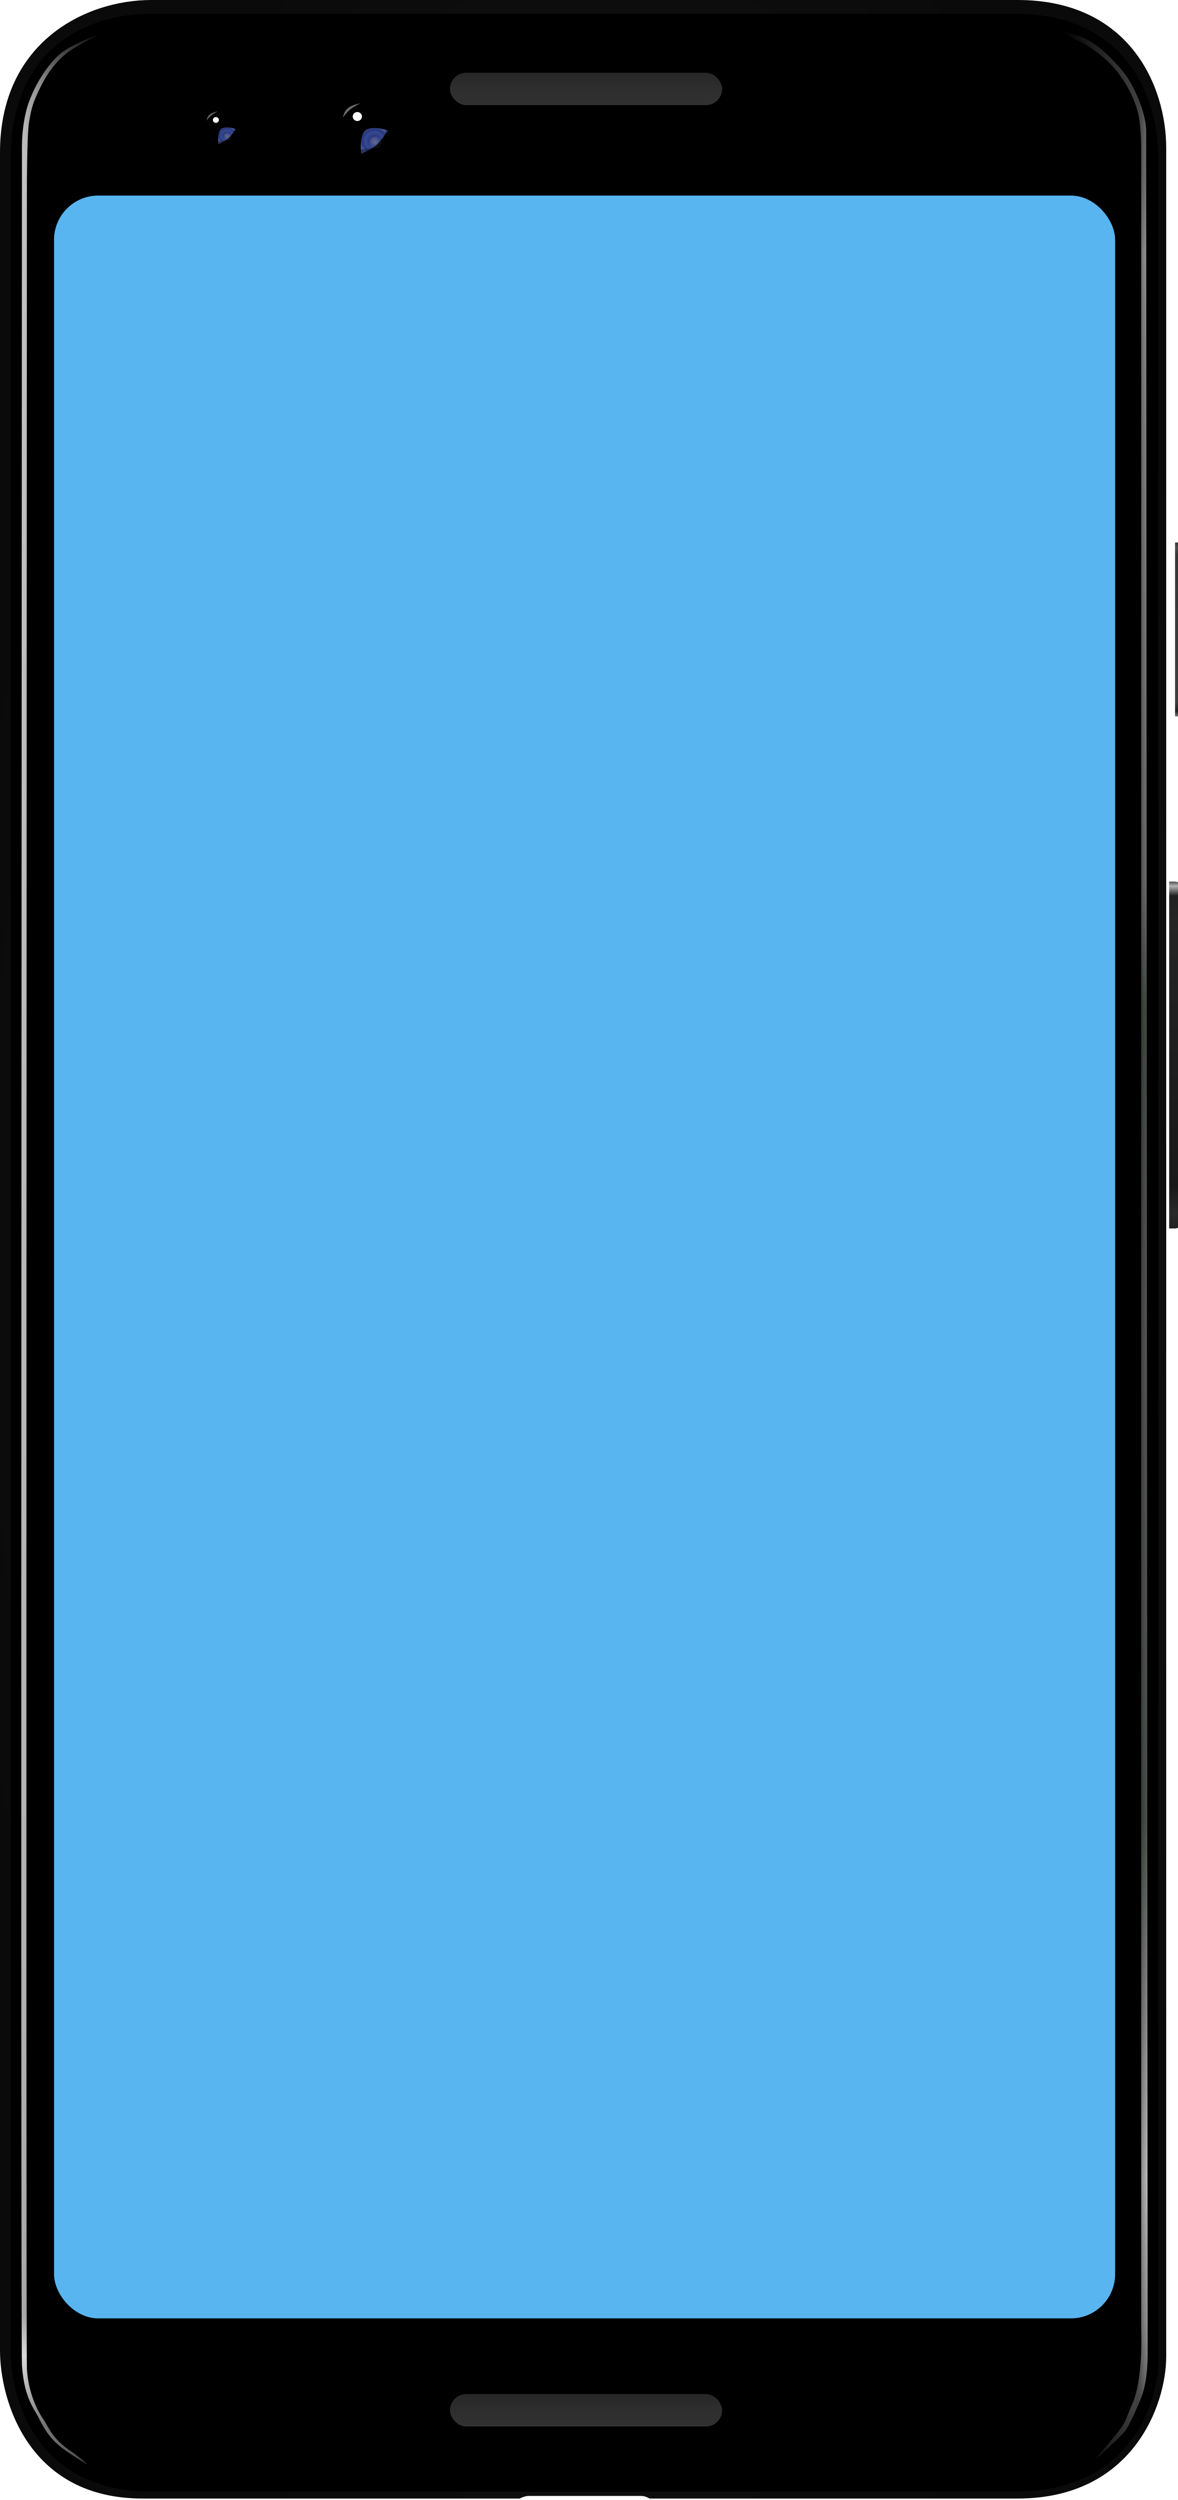 <svg width="864" height="1833" viewBox="0 0 864 1833" fill="none" xmlns="http://www.w3.org/2000/svg">
<g filter="url(#filter0_i)">
<path fill-rule="evenodd" clip-rule="evenodd" d="M746.321 0H110.994C62.663 0 0 30.92 0 111.792V1723.34C0 1760.03 20.75 1832 104.566 1832H381.214C383.101 1830.98 385.42 1830.1 387.813 1830.1H470.47C472.577 1830.1 474.697 1830.98 476.449 1832H746.321C830.882 1832 855.353 1763.31 855.353 1727.85V108.538C855.353 63.306 828.618 0 746.321 0Z" fill="url(#paint0_radial)"/>
</g>
<g filter="url(#filter1_iiii)">
<path fill-rule="evenodd" clip-rule="evenodd" d="M110.894 8.669C140.017 8.669 356.562 8.669 744.208 8.669C826.059 8.669 849.588 69.669 849.588 114.527C849.588 143.417 849.588 692.472 849.588 1728.06C849.588 1763.22 827.415 1825.5 744.208 1825.5C726.781 1825.5 505.339 1825.5 110.894 1825.5C28.419 1825.5 7.927 1759.7 7.927 1723.32C7.927 712.25 7.927 166.123 7.927 114.527C7.927 34.325 63.337 8.669 110.894 8.669Z" fill="black"/>
</g>
<mask id="mask0" mask-type="alpha" maskUnits="userSpaceOnUse" x="0" y="25" width="138" height="1783">
<rect y="25.221" width="137.635" height="1782.05" fill="url(#paint1_linear)"/>
</mask>
<g mask="url(#mask0)">
<g filter="url(#filter2_f)">
<path fill-rule="evenodd" clip-rule="evenodd" d="M64.386 1807.17C64.386 1807.17 58.432 1801.54 51.431 1796.91C38.35 1788.27 34.957 1778.39 32.077 1774.29C25.445 1764.85 20.595 1751.29 19.754 1736.96C18.913 1722.64 19.754 136.855 19.754 136.855C19.754 136.855 19.754 99.241 21.34 89.476C22.925 79.711 23.969 75.469 29.887 63.515C35.805 51.562 41.802 45.171 47.306 40.307C53.903 34.477 72.395 25.366 72.395 25.366C72.395 25.366 53.628 32.032 44.976 38.778C38.054 44.176 27.553 57.557 21.34 74.447C17.767 84.157 16.101 96.943 16.101 106.877C16.101 134.088 15.003 1719.39 16.101 1734.38C17.199 1749.37 20.236 1759.27 26.225 1768.88C29.469 1774.09 32.906 1784.08 42.292 1792.23C50.232 1799.12 64.386 1807.17 64.386 1807.17Z" fill="url(#paint2_linear)"/>
</g>
</g>
<mask id="mask1" mask-type="alpha" maskUnits="userSpaceOnUse" x="738" y="23" width="106" height="1809">
<rect x="738.615" y="23.06" width="105.208" height="1808.71" fill="url(#paint3_linear)"/>
</mask>
<g mask="url(#mask1)">
<g filter="url(#filter3_f)">
<path fill-rule="evenodd" clip-rule="evenodd" d="M775.553 22.57C775.553 22.57 791.132 29.53 797.122 33.254C807.382 39.635 814.132 46.546 816.406 49.034C821.808 54.943 829.106 65.432 833.268 77.98C836.803 88.639 837.041 101.101 837.041 114.679C837.041 144.242 837.041 1709.24 837.041 1709.24C837.041 1709.24 838.608 1744.84 830.315 1762.94C825.869 1772.64 826.548 1775.26 819.298 1784.04C811.439 1793.57 802.934 1803.76 802.934 1803.76C802.934 1803.76 823.069 1786.06 826.009 1781.36C828.3 1777.69 834.111 1765.97 837.551 1756.46C841.828 1744.64 841.745 1729.13 841.745 1722.39C841.745 1710.24 840.644 108.764 840.644 95.91C840.644 83.056 831.662 62.086 823.655 52.452C815.648 42.817 805.923 33.425 797.122 28.932C788.321 24.438 775.553 22.57 775.553 22.57Z" fill="url(#paint4_linear)"/>
</g>
</g>
<g filter="url(#filter4_iii)">
<path d="M855.353 397.771H859.677C862.064 397.771 864 399.707 864 402.095V520.994C864 523.382 862.064 525.318 859.677 525.318H855.353V397.771Z" fill="url(#paint5_linear)"/>
</g>
<g filter="url(#filter5_ii)">
<path d="M855.353 646.379H859.676C862.064 646.379 864 648.315 864 650.703V896.427C864 898.815 862.064 900.751 859.676 900.751H855.353V646.379Z" fill="url(#paint6_linear)"/>
</g>
<g filter="url(#filter6_diii)">
<rect x="330.035" y="54.045" width="199.606" height="23.78" rx="11.89" fill="url(#paint7_linear)"/>
</g>
<g filter="url(#filter7_diii)">
<rect x="330.035" y="1753.94" width="199.606" height="23.78" rx="11.89" fill="url(#paint8_linear)"/>
</g>
<g filter="url(#filter8_f)">
<path fill-rule="evenodd" clip-rule="evenodd" d="M264.86 112.774C264.86 112.774 263.244 99.529 268.163 95.628C273.083 91.728 284.719 95.628 284.719 95.628C284.719 95.628 279.719 103.077 275.913 106.535C272.107 109.993 264.86 112.774 264.86 112.774Z" fill="url(#paint9_angular)"/>
</g>
<g filter="url(#filter9_f)">
<ellipse cx="275.314" cy="104.606" rx="4.369" ry="4.212" fill="url(#paint10_radial)" fill-opacity="0.2"/>
</g>
<g filter="url(#filter10_f)">
<path fill-rule="evenodd" clip-rule="evenodd" d="M264.46 75.663C264.46 75.663 259.384 78.153 256.742 80.347C254.1 82.541 251.452 86.253 251.452 86.253C251.452 86.253 252.421 81.504 254.814 79.296C257.207 77.088 264.46 75.663 264.46 75.663Z" fill="#D8D8D8" fill-opacity="0.5"/>
</g>
<g filter="url(#filter11_d)">
<path fill-rule="evenodd" clip-rule="evenodd" d="M266.262 113.134C277.604 113.134 286.799 103.94 286.799 92.597C286.799 81.255 277.604 72.06 266.262 72.06C254.92 72.06 245.725 81.255 245.725 92.597C245.725 103.94 254.92 113.134 266.262 113.134ZM266.262 109.531C275.614 109.531 283.196 101.95 283.196 92.597C283.196 83.245 275.614 75.663 266.262 75.663C256.909 75.663 249.328 83.245 249.328 92.597C249.328 101.95 256.909 109.531 266.262 109.531Z" fill="url(#paint11_angular)"/>
</g>
<g filter="url(#filter12_f)">
<ellipse cx="262.086" cy="85.444" rx="3.39" ry="3.296" fill="white"/>
</g>
<g filter="url(#filter13_f)">
<path fill-rule="evenodd" clip-rule="evenodd" d="M160.144 105.694C160.144 105.694 159.095 97.097 162.288 94.565C165.482 92.033 173.035 94.565 173.035 94.565C173.035 94.565 169.789 99.4 167.319 101.644C164.849 103.889 160.144 105.694 160.144 105.694Z" fill="url(#paint12_angular)"/>
</g>
<g filter="url(#filter14_f)">
<ellipse cx="166.93" cy="100.392" rx="2.836" ry="2.734" fill="url(#paint13_radial)" fill-opacity="0.2"/>
</g>
<g filter="url(#filter15_f)">
<path fill-rule="evenodd" clip-rule="evenodd" d="M159.885 81.605C159.885 81.605 156.59 83.222 154.874 84.645C153.159 86.069 151.441 88.479 151.441 88.479C151.441 88.479 152.07 85.396 153.623 83.963C155.176 82.53 159.885 81.605 159.885 81.605Z" fill="#D8D8D8" fill-opacity="0.5"/>
</g>
<g filter="url(#filter16_d)">
<path fill-rule="evenodd" clip-rule="evenodd" d="M161.054 105.928C168.417 105.928 174.385 99.96 174.385 92.597C174.385 85.235 168.417 79.266 161.054 79.266C153.692 79.266 147.723 85.235 147.723 92.597C147.723 99.96 153.692 105.928 161.054 105.928ZM161.054 103.59C167.125 103.59 172.047 98.668 172.047 92.597C172.047 86.526 167.125 81.605 161.054 81.605C154.983 81.605 150.062 86.526 150.062 92.597C150.062 98.668 154.983 103.59 161.054 103.59Z" fill="url(#paint14_angular)"/>
</g>
<g filter="url(#filter17_f)">
<ellipse cx="158.344" cy="87.954" rx="2.201" ry="2.139" fill="white"/>
</g>
<rect x="39.633" y="143.399" width="778.249" height="1556.5" rx="32.427" fill="#58B5F0"/>

<defs>
<filter id="filter0_i" x="0" y="0" width="855.353" height="1832" filterUnits="userSpaceOnUse" color-interpolation-filters="sRGB">
<feFlood flood-opacity="0" result="BackgroundImageFix"/>
<feBlend mode="normal" in="SourceGraphic" in2="BackgroundImageFix" result="shape"/>
<feColorMatrix in="SourceAlpha" type="matrix" values="0 0 0 0 0 0 0 0 0 0 0 0 0 0 0 0 0 0 127 0" result="hardAlpha"/>
<feOffset/>
<feGaussianBlur stdDeviation="0.721"/>
<feComposite in2="hardAlpha" operator="arithmetic" k2="-1" k3="1"/>
<feColorMatrix type="matrix" values="0 0 0 0 1 0 0 0 0 1 0 0 0 0 1 0 0 0 0.3 0"/>
<feBlend mode="normal" in2="shape" result="effect1_innerShadow"/>
</filter>
<filter id="filter1_iiii" x="7.927" y="8.669" width="841.661" height="1817.55" filterUnits="userSpaceOnUse" color-interpolation-filters="sRGB">
<feFlood flood-opacity="0" result="BackgroundImageFix"/>
<feBlend mode="normal" in="SourceGraphic" in2="BackgroundImageFix" result="shape"/>
<feColorMatrix in="SourceAlpha" type="matrix" values="0 0 0 0 0 0 0 0 0 0 0 0 0 0 0 0 0 0 127 0" result="hardAlpha"/>
<feOffset/>
<feGaussianBlur stdDeviation="0.721"/>
<feComposite in2="hardAlpha" operator="arithmetic" k2="-1" k3="1"/>
<feColorMatrix type="matrix" values="0 0 0 0 0.922 0 0 0 0 0.922 0 0 0 0 0.922 0 0 0 0.35 0"/>
<feBlend mode="normal" in2="shape" result="effect1_innerShadow"/>
<feColorMatrix in="SourceAlpha" type="matrix" values="0 0 0 0 0 0 0 0 0 0 0 0 0 0 0 0 0 0 127 0" result="hardAlpha"/>
<feOffset/>
<feGaussianBlur stdDeviation="1.081"/>
<feComposite in2="hardAlpha" operator="arithmetic" k2="-1" k3="1"/>
<feColorMatrix type="matrix" values="0 0 0 0 0.922 0 0 0 0 0.922 0 0 0 0 0.922 0 0 0 0.1 0"/>
<feBlend mode="normal" in2="effect1_innerShadow" result="effect2_innerShadow"/>
<feColorMatrix in="SourceAlpha" type="matrix" values="0 0 0 0 0 0 0 0 0 0 0 0 0 0 0 0 0 0 127 0" result="hardAlpha"/>
<feOffset dy="0.721"/>
<feGaussianBlur stdDeviation="0.36"/>
<feComposite in2="hardAlpha" operator="arithmetic" k2="-1" k3="1"/>
<feColorMatrix type="matrix" values="0 0 0 0 0 0 0 0 0 0 0 0 0 0 0 0 0 0 0.5 0"/>
<feBlend mode="normal" in2="effect2_innerShadow" result="effect3_innerShadow"/>
<feColorMatrix in="SourceAlpha" type="matrix" values="0 0 0 0 0 0 0 0 0 0 0 0 0 0 0 0 0 0 127 0" result="hardAlpha"/>
<feOffset dy="0.721"/>
<feGaussianBlur stdDeviation="1.081"/>
<feComposite in2="hardAlpha" operator="arithmetic" k2="-1" k3="1"/>
<feColorMatrix type="matrix" values="0 0 0 0 0 0 0 0 0 0 0 0 0 0 0 0 0 0 0.5 0"/>
<feBlend mode="normal" in2="effect3_innerShadow" result="effect4_innerShadow"/>
</filter>
<filter id="filter2_f" x="13.654" y="23.407" width="60.7" height="1785.72" filterUnits="userSpaceOnUse" color-interpolation-filters="sRGB">
<feFlood flood-opacity="0" result="BackgroundImageFix"/>
<feBlend mode="normal" in="SourceGraphic" in2="BackgroundImageFix" result="shape"/>
<feGaussianBlur stdDeviation="0.979" result="effect1_foregroundBlur"/>
</filter>
<filter id="filter3_f" x="773.595" y="20.611" width="70.109" height="1785.11" filterUnits="userSpaceOnUse" color-interpolation-filters="sRGB">
<feFlood flood-opacity="0" result="BackgroundImageFix"/>
<feBlend mode="normal" in="SourceGraphic" in2="BackgroundImageFix" result="shape"/>
<feGaussianBlur stdDeviation="0.979" result="effect1_foregroundBlur"/>
</filter>
<filter id="filter4_iii" x="854.632" y="397.771" width="13.691" height="127.546" filterUnits="userSpaceOnUse" color-interpolation-filters="sRGB">
<feFlood flood-opacity="0" result="BackgroundImageFix"/>
<feBlend mode="normal" in="SourceGraphic" in2="BackgroundImageFix" result="shape"/>
<feColorMatrix in="SourceAlpha" type="matrix" values="0 0 0 0 0 0 0 0 0 0 0 0 0 0 0 0 0 0 127 0" result="hardAlpha"/>
<feMorphology radius="1.441" operator="erode" in="SourceAlpha" result="effect1_innerShadow"/>
<feOffset dx="2.162"/>
<feGaussianBlur stdDeviation="0.36"/>
<feComposite in2="hardAlpha" operator="arithmetic" k2="-1" k3="1"/>
<feColorMatrix type="matrix" values="0 0 0 0 0 0 0 0 0 0 0 0 0 0 0 0 0 0 0.24 0"/>
<feBlend mode="normal" in2="shape" result="effect1_innerShadow"/>
<feColorMatrix in="SourceAlpha" type="matrix" values="0 0 0 0 0 0 0 0 0 0 0 0 0 0 0 0 0 0 127 0" result="hardAlpha"/>
<feMorphology radius="1.441" operator="erode" in="SourceAlpha" result="effect2_innerShadow"/>
<feOffset dx="5.765"/>
<feGaussianBlur stdDeviation="1.441"/>
<feComposite in2="hardAlpha" operator="arithmetic" k2="-1" k3="1"/>
<feColorMatrix type="matrix" values="0 0 0 0 1 0 0 0 0 1 0 0 0 0 1 0 0 0 0.24 0"/>
<feBlend mode="normal" in2="effect1_innerShadow" result="effect2_innerShadow"/>
<feColorMatrix in="SourceAlpha" type="matrix" values="0 0 0 0 0 0 0 0 0 0 0 0 0 0 0 0 0 0 127 0" result="hardAlpha"/>
<feOffset dx="-1.441"/>
<feGaussianBlur stdDeviation="0.36"/>
<feComposite in2="hardAlpha" operator="arithmetic" k2="-1" k3="1"/>
<feColorMatrix type="matrix" values="0 0 0 0 0 0 0 0 0 0 0 0 0 0 0 0 0 0 0.12 0"/>
<feBlend mode="normal" in2="effect2_innerShadow" result="effect3_innerShadow"/>
</filter>
<filter id="filter5_ii" x="854.632" y="646.379" width="10.809" height="254.372" filterUnits="userSpaceOnUse" color-interpolation-filters="sRGB">
<feFlood flood-opacity="0" result="BackgroundImageFix"/>
<feBlend mode="normal" in="SourceGraphic" in2="BackgroundImageFix" result="shape"/>
<feColorMatrix in="SourceAlpha" type="matrix" values="0 0 0 0 0 0 0 0 0 0 0 0 0 0 0 0 0 0 127 0" result="hardAlpha"/>
<feOffset dx="4.324"/>
<feGaussianBlur stdDeviation="0.721"/>
<feComposite in2="hardAlpha" operator="arithmetic" k2="-1" k3="1"/>
<feColorMatrix type="matrix" values="0 0 0 0 0 0 0 0 0 0 0 0 0 0 0 0 0 0 0.1 0"/>
<feBlend mode="normal" in2="shape" result="effect1_innerShadow"/>
<feColorMatrix in="SourceAlpha" type="matrix" values="0 0 0 0 0 0 0 0 0 0 0 0 0 0 0 0 0 0 127 0" result="hardAlpha"/>
<feOffset dx="-2.162"/>
<feGaussianBlur stdDeviation="0.36"/>
<feComposite in2="hardAlpha" operator="arithmetic" k2="-1" k3="1"/>
<feColorMatrix type="matrix" values="0 0 0 0 1 0 0 0 0 1 0 0 0 0 1 0 0 0 0.4 0"/>
<feBlend mode="normal" in2="effect1_innerShadow" result="effect2_innerShadow"/>
</filter>
<filter id="filter6_diii" x="330.035" y="53.324" width="199.606" height="25.221" filterUnits="userSpaceOnUse" color-interpolation-filters="sRGB">
<feFlood flood-opacity="0" result="BackgroundImageFix"/>
<feColorMatrix in="SourceAlpha" type="matrix" values="0 0 0 0 0 0 0 0 0 0 0 0 0 0 0 0 0 0 127 0"/>
<feOffset dy="-0.721"/>
<feColorMatrix type="matrix" values="0 0 0 0 1 0 0 0 0 1 0 0 0 0 1 0 0 0 0.1 0"/>
<feBlend mode="normal" in2="BackgroundImageFix" result="effect1_dropShadow"/>
<feBlend mode="normal" in="SourceGraphic" in2="effect1_dropShadow" result="shape"/>
<feColorMatrix in="SourceAlpha" type="matrix" values="0 0 0 0 0 0 0 0 0 0 0 0 0 0 0 0 0 0 127 0" result="hardAlpha"/>
<feMorphology radius="1.441" operator="erode" in="SourceAlpha" result="effect2_innerShadow"/>
<feOffset dy="-0.721"/>
<feGaussianBlur stdDeviation="1.081"/>
<feComposite in2="hardAlpha" operator="arithmetic" k2="-1" k3="1"/>
<feColorMatrix type="matrix" values="0 0 0 0 1 0 0 0 0 1 0 0 0 0 1 0 0 0 0.3 0"/>
<feBlend mode="normal" in2="shape" result="effect2_innerShadow"/>
<feColorMatrix in="SourceAlpha" type="matrix" values="0 0 0 0 0 0 0 0 0 0 0 0 0 0 0 0 0 0 127 0" result="hardAlpha"/>
<feMorphology radius="0.721" operator="erode" in="SourceAlpha" result="effect3_innerShadow"/>
<feOffset/>
<feGaussianBlur stdDeviation="0.721"/>
<feComposite in2="hardAlpha" operator="arithmetic" k2="-1" k3="1"/>
<feColorMatrix type="matrix" values="0 0 0 0 0 0 0 0 0 0 0 0 0 0 0 0 0 0 0.8 0"/>
<feBlend mode="normal" in2="effect2_innerShadow" result="effect3_innerShadow"/>
<feColorMatrix in="SourceAlpha" type="matrix" values="0 0 0 0 0 0 0 0 0 0 0 0 0 0 0 0 0 0 127 0" result="hardAlpha"/>
<feOffset dy="0.721"/>
<feGaussianBlur stdDeviation="1.081"/>
<feComposite in2="hardAlpha" operator="arithmetic" k2="-1" k3="1"/>
<feColorMatrix type="matrix" values="0 0 0 0 0 0 0 0 0 0 0 0 0 0 0 0 0 0 0.5 0"/>
<feBlend mode="normal" in2="effect3_innerShadow" result="effect4_innerShadow"/>
</filter>
<filter id="filter7_diii" x="330.035" y="1753.22" width="199.606" height="25.942" filterUnits="userSpaceOnUse" color-interpolation-filters="sRGB">
<feFlood flood-opacity="0" result="BackgroundImageFix"/>
<feColorMatrix in="SourceAlpha" type="matrix" values="0 0 0 0 0 0 0 0 0 0 0 0 0 0 0 0 0 0 127 0"/>
<feOffset dy="-0.721"/>
<feColorMatrix type="matrix" values="0 0 0 0 1 0 0 0 0 1 0 0 0 0 1 0 0 0 0.1 0"/>
<feBlend mode="normal" in2="BackgroundImageFix" result="effect1_dropShadow"/>
<feBlend mode="normal" in="SourceGraphic" in2="effect1_dropShadow" result="shape"/>
<feColorMatrix in="SourceAlpha" type="matrix" values="0 0 0 0 0 0 0 0 0 0 0 0 0 0 0 0 0 0 127 0" result="hardAlpha"/>
<feMorphology radius="0.721" operator="erode" in="SourceAlpha" result="effect2_innerShadow"/>
<feOffset dy="1.441"/>
<feGaussianBlur stdDeviation="1.081"/>
<feComposite in2="hardAlpha" operator="arithmetic" k2="-1" k3="1"/>
<feColorMatrix type="matrix" values="0 0 0 0 1 0 0 0 0 1 0 0 0 0 1 0 0 0 0.3 0"/>
<feBlend mode="normal" in2="shape" result="effect2_innerShadow"/>
<feColorMatrix in="SourceAlpha" type="matrix" values="0 0 0 0 0 0 0 0 0 0 0 0 0 0 0 0 0 0 127 0" result="hardAlpha"/>
<feMorphology radius="0.721" operator="erode" in="SourceAlpha" result="effect3_innerShadow"/>
<feOffset/>
<feGaussianBlur stdDeviation="0.721"/>
<feComposite in2="hardAlpha" operator="arithmetic" k2="-1" k3="1"/>
<feColorMatrix type="matrix" values="0 0 0 0 0 0 0 0 0 0 0 0 0 0 0 0 0 0 0.8 0"/>
<feBlend mode="normal" in2="effect2_innerShadow" result="effect3_innerShadow"/>
<feColorMatrix in="SourceAlpha" type="matrix" values="0 0 0 0 0 0 0 0 0 0 0 0 0 0 0 0 0 0 127 0" result="hardAlpha"/>
<feOffset dy="0.721"/>
<feGaussianBlur stdDeviation="1.081"/>
<feComposite in2="hardAlpha" operator="arithmetic" k2="-1" k3="1"/>
<feColorMatrix type="matrix" values="0 0 0 0 0 0 0 0 0 0 0 0 0 0 0 0 0 0 0.5 0"/>
<feBlend mode="normal" in2="effect3_innerShadow" result="effect4_innerShadow"/>
</filter>
<filter id="filter8_f" x="256.771" y="86.06" width="35.783" height="34.55" filterUnits="userSpaceOnUse" color-interpolation-filters="sRGB">
<feFlood flood-opacity="0" result="BackgroundImageFix"/>
<feBlend mode="normal" in="SourceGraphic" in2="BackgroundImageFix" result="shape"/>
<feGaussianBlur stdDeviation="3.918" result="effect1_foregroundBlur"/>
</filter>
<filter id="filter9_f" x="268.987" y="98.435" width="12.655" height="12.341" filterUnits="userSpaceOnUse" color-interpolation-filters="sRGB">
<feFlood flood-opacity="0" result="BackgroundImageFix"/>
<feBlend mode="normal" in="SourceGraphic" in2="BackgroundImageFix" result="shape"/>
<feGaussianBlur stdDeviation="0.979" result="effect1_foregroundBlur"/>
</filter>
<filter id="filter10_f" x="249.494" y="73.704" width="16.926" height="14.507" filterUnits="userSpaceOnUse" color-interpolation-filters="sRGB">
<feFlood flood-opacity="0" result="BackgroundImageFix"/>
<feBlend mode="normal" in="SourceGraphic" in2="BackgroundImageFix" result="shape"/>
<feGaussianBlur stdDeviation="0.979" result="effect1_foregroundBlur"/>
</filter>
<filter id="filter11_d" x="245.004" y="71.34" width="42.515" height="42.515" filterUnits="userSpaceOnUse" color-interpolation-filters="sRGB">
<feFlood flood-opacity="0" result="BackgroundImageFix"/>
<feColorMatrix in="SourceAlpha" type="matrix" values="0 0 0 0 0 0 0 0 0 0 0 0 0 0 0 0 0 0 127 0"/>
<feOffset/>
<feGaussianBlur stdDeviation="0.36"/>
<feColorMatrix type="matrix" values="0 0 0 0 0 0 0 0 0 0 0 0 0 0 0 0 0 0 0.8 0"/>
<feBlend mode="normal" in2="BackgroundImageFix" result="effect1_dropShadow"/>
<feBlend mode="normal" in="SourceGraphic" in2="effect1_dropShadow" result="shape"/>
</filter>
<filter id="filter12_f" x="254.778" y="78.231" width="14.616" height="14.427" filterUnits="userSpaceOnUse" color-interpolation-filters="sRGB">
<feFlood flood-opacity="0" result="BackgroundImageFix"/>
<feBlend mode="normal" in="SourceGraphic" in2="BackgroundImageFix" result="shape"/>
<feGaussianBlur stdDeviation="1.959" result="effect1_foregroundBlur"/>
</filter>
<filter id="filter13_f" x="154.965" y="88.425" width="23.085" height="22.284" filterUnits="userSpaceOnUse" color-interpolation-filters="sRGB">
<feFlood flood-opacity="0" result="BackgroundImageFix"/>
<feBlend mode="normal" in="SourceGraphic" in2="BackgroundImageFix" result="shape"/>
<feGaussianBlur stdDeviation="2.507" result="effect1_foregroundBlur"/>
</filter>
<filter id="filter14_f" x="162.841" y="96.405" width="8.179" height="7.975" filterUnits="userSpaceOnUse" color-interpolation-filters="sRGB">
<feFlood flood-opacity="0" result="BackgroundImageFix"/>
<feBlend mode="normal" in="SourceGraphic" in2="BackgroundImageFix" result="shape"/>
<feGaussianBlur stdDeviation="0.627" result="effect1_foregroundBlur"/>
</filter>
<filter id="filter15_f" x="150.187" y="80.351" width="10.951" height="9.381" filterUnits="userSpaceOnUse" color-interpolation-filters="sRGB">
<feFlood flood-opacity="0" result="BackgroundImageFix"/>
<feBlend mode="normal" in="SourceGraphic" in2="BackgroundImageFix" result="shape"/>
<feGaussianBlur stdDeviation="0.627" result="effect1_foregroundBlur"/>
</filter>
<filter id="filter16_d" x="147.003" y="78.546" width="28.103" height="28.103" filterUnits="userSpaceOnUse" color-interpolation-filters="sRGB">
<feFlood flood-opacity="0" result="BackgroundImageFix"/>
<feColorMatrix in="SourceAlpha" type="matrix" values="0 0 0 0 0 0 0 0 0 0 0 0 0 0 0 0 0 0 127 0"/>
<feOffset/>
<feGaussianBlur stdDeviation="0.36"/>
<feColorMatrix type="matrix" values="0 0 0 0 0 0 0 0 0 0 0 0 0 0 0 0 0 0 0.8 0"/>
<feBlend mode="normal" in2="BackgroundImageFix" result="effect1_dropShadow"/>
<feBlend mode="normal" in="SourceGraphic" in2="effect1_dropShadow" result="shape"/>
</filter>
<filter id="filter17_f" x="153.636" y="83.308" width="9.416" height="9.293" filterUnits="userSpaceOnUse" color-interpolation-filters="sRGB">
<feFlood flood-opacity="0" result="BackgroundImageFix"/>
<feBlend mode="normal" in="SourceGraphic" in2="BackgroundImageFix" result="shape"/>
<feGaussianBlur stdDeviation="1.254" result="effect1_foregroundBlur"/>
</filter>
<radialGradient id="paint0_radial" cx="0" cy="0" r="1" gradientUnits="userSpaceOnUse" gradientTransform="translate(447.106 916.001) rotate(90) scale(1054.9 492.525)">
<stop stop-color="#1E1E1E"/>
<stop offset="1" stop-color="#0A0A0A"/>
</radialGradient>
<linearGradient id="paint1_linear" x1="17.694" y1="1362.39" x2="86.61" y2="1362.39" gradientUnits="userSpaceOnUse">
<stop stop-color="#EEEEEE" stop-opacity="0.855"/>
<stop offset="1" stop-color="#D8D8D8" stop-opacity="0.01"/>
</linearGradient>
<linearGradient id="paint2_linear" x1="15.613" y1="25.366" x2="15.613" y2="1807.17" gradientUnits="userSpaceOnUse">
<stop stop-color="#686868"/>
<stop offset="0.02" stop-color="#C6C6C6"/>
<stop offset="0.053" stop-color="#E4E4E4"/>
<stop offset="0.787" stop-color="#D0D0D0"/>
<stop offset="0.939" stop-color="#C5C5C5"/>
<stop offset="0.955" stop-color="white"/>
<stop offset="0.984" stop-color="#ADADAD"/>
<stop offset="1" stop-color="#D8D8D8"/>
</linearGradient>
<linearGradient id="paint3_linear" x1="779.352" y1="1121.02" x2="846.069" y2="1121.02" gradientUnits="userSpaceOnUse">
<stop stop-color="#EEEEEE" stop-opacity="0.01"/>
<stop offset="0.794" stop-color="#E0E0E0" stop-opacity="0.526"/>
<stop offset="0.834" stop-color="#E1E1E1" stop-opacity="0.509"/>
<stop offset="1" stop-color="#D8D8D8"/>
</linearGradient>
<linearGradient id="paint4_linear" x1="787.313" y1="22.57" x2="787.313" y2="1803.76" gradientUnits="userSpaceOnUse">
<stop stop-color="#8C8A8D"/>
<stop offset="0.024" stop-color="#747474"/>
<stop offset="0.061" stop-color="#949494"/>
<stop offset="0.092" stop-color="#BFBFBF"/>
<stop offset="0.142" stop-color="#ADADAD"/>
<stop offset="0.349" stop-color="#8B8B8B"/>
<stop offset="0.403" stop-color="#595F58"/>
<stop offset="0.553" stop-color="#6D6F6F"/>
<stop offset="0.737" stop-color="#606660"/>
<stop offset="0.884" stop-color="#EAEAEA"/>
<stop offset="0.944" stop-color="#B5B5B5"/>
<stop offset="0.988" stop-color="#6B6B6B"/>
<stop offset="1" stop-color="#4F4D4D"/>
</linearGradient>
<linearGradient id="paint5_linear" x1="855.353" y1="397.771" x2="855.353" y2="525.318" gradientUnits="userSpaceOnUse">
<stop stop-color="#373737"/>
<stop offset="0.031" stop-color="#4C4C4C"/>
<stop offset="0.069" stop-color="#363636"/>
<stop offset="0.916" stop-color="#3D3D3D"/>
<stop offset="0.971" stop-color="#202020"/>
<stop offset="1" stop-color="#767676"/>
</linearGradient>
<linearGradient id="paint6_linear" x1="855.353" y1="646.379" x2="855.353" y2="900.751" gradientUnits="userSpaceOnUse">
<stop stop-color="#505050"/>
<stop offset="0.013" stop-color="#B3B3B3"/>
<stop offset="0.041" stop-color="#212121"/>
<stop offset="0.111" stop-color="#242424"/>
<stop offset="0.877" stop-color="#191919"/>
<stop offset="0.957" stop-color="#2A2A2A"/>
<stop offset="1" stop-color="#212121"/>
</linearGradient>
<linearGradient id="paint7_linear" x1="529.642" y1="77.825" x2="529.642" y2="54.045" gradientUnits="userSpaceOnUse">
<stop stop-color="#313131"/>
<stop offset="0.522" stop-color="#2E2E2E"/>
<stop offset="1" stop-color="#282727"/>
</linearGradient>
<linearGradient id="paint8_linear" x1="529.641" y1="1777.72" x2="529.641" y2="1753.94" gradientUnits="userSpaceOnUse">
<stop stop-color="#313131"/>
<stop offset="0.522" stop-color="#2E2E2E"/>
<stop offset="1" stop-color="#282727"/>
</linearGradient>
<radialGradient id="paint9_angular" cx="0" cy="0" r="1" gradientUnits="userSpaceOnUse" gradientTransform="translate(274.59 103.226) scale(10.129 9.548)">
<stop stop-color="#394B90"/>
<stop offset="0.154" stop-color="#414A7C"/>
<stop offset="0.377" stop-color="#293A81"/>
<stop offset="0.647" stop-color="#37498E"/>
<stop offset="0.9" stop-color="#24357E"/>
<stop offset="1" stop-color="#485491"/>
</radialGradient>
<radialGradient id="paint10_radial" cx="0" cy="0" r="1" gradientUnits="userSpaceOnUse" gradientTransform="translate(275.314 104.606) rotate(90) scale(7.189 7.457)">
<stop stop-color="#EEEEEE"/>
<stop offset="0.268" stop-color="#E8E8E8" stop-opacity="0.573"/>
<stop offset="1" stop-color="#D8D8D8" stop-opacity="0.123"/>
</radialGradient>
<radialGradient id="paint11_angular" cx="0" cy="0" r="1" gradientUnits="userSpaceOnUse" gradientTransform="translate(266.262 92.597) scale(20.537)">
<stop offset="0.148" stop-color="#231E1B"/>
<stop offset="0.379" stop-color="#5F5F5F" stop-opacity="0.21"/>
<stop offset="0.623" stop-opacity="0.281"/>
<stop offset="0.882" stop-opacity="0.374"/>
</radialGradient>
<radialGradient id="paint12_angular" cx="0" cy="0" r="1" gradientUnits="userSpaceOnUse" gradientTransform="translate(166.46 99.497) scale(6.575 6.198)">
<stop stop-color="#394B90"/>
<stop offset="0.154" stop-color="#414A7C"/>
<stop offset="0.377" stop-color="#293A81"/>
<stop offset="0.647" stop-color="#37498E"/>
<stop offset="0.9" stop-color="#24357E"/>
<stop offset="1" stop-color="#485491"/>
</radialGradient>
<radialGradient id="paint13_radial" cx="0" cy="0" r="1" gradientUnits="userSpaceOnUse" gradientTransform="translate(166.93 100.392) rotate(90) scale(4.666 4.84)">
<stop stop-color="#EEEEEE"/>
<stop offset="0.268" stop-color="#E8E8E8" stop-opacity="0.573"/>
<stop offset="1" stop-color="#D8D8D8" stop-opacity="0.123"/>
</radialGradient>
<radialGradient id="paint14_angular" cx="0" cy="0" r="1" gradientUnits="userSpaceOnUse" gradientTransform="translate(161.054 92.597) scale(13.331)">
<stop offset="0.148" stop-color="#231E1B"/>
<stop offset="0.379" stop-color="#5F5F5F" stop-opacity="0.21"/>
<stop offset="0.623" stop-opacity="0.281"/>
<stop offset="0.882" stop-opacity="0.374"/>
</radialGradient>
</defs>
</svg>
